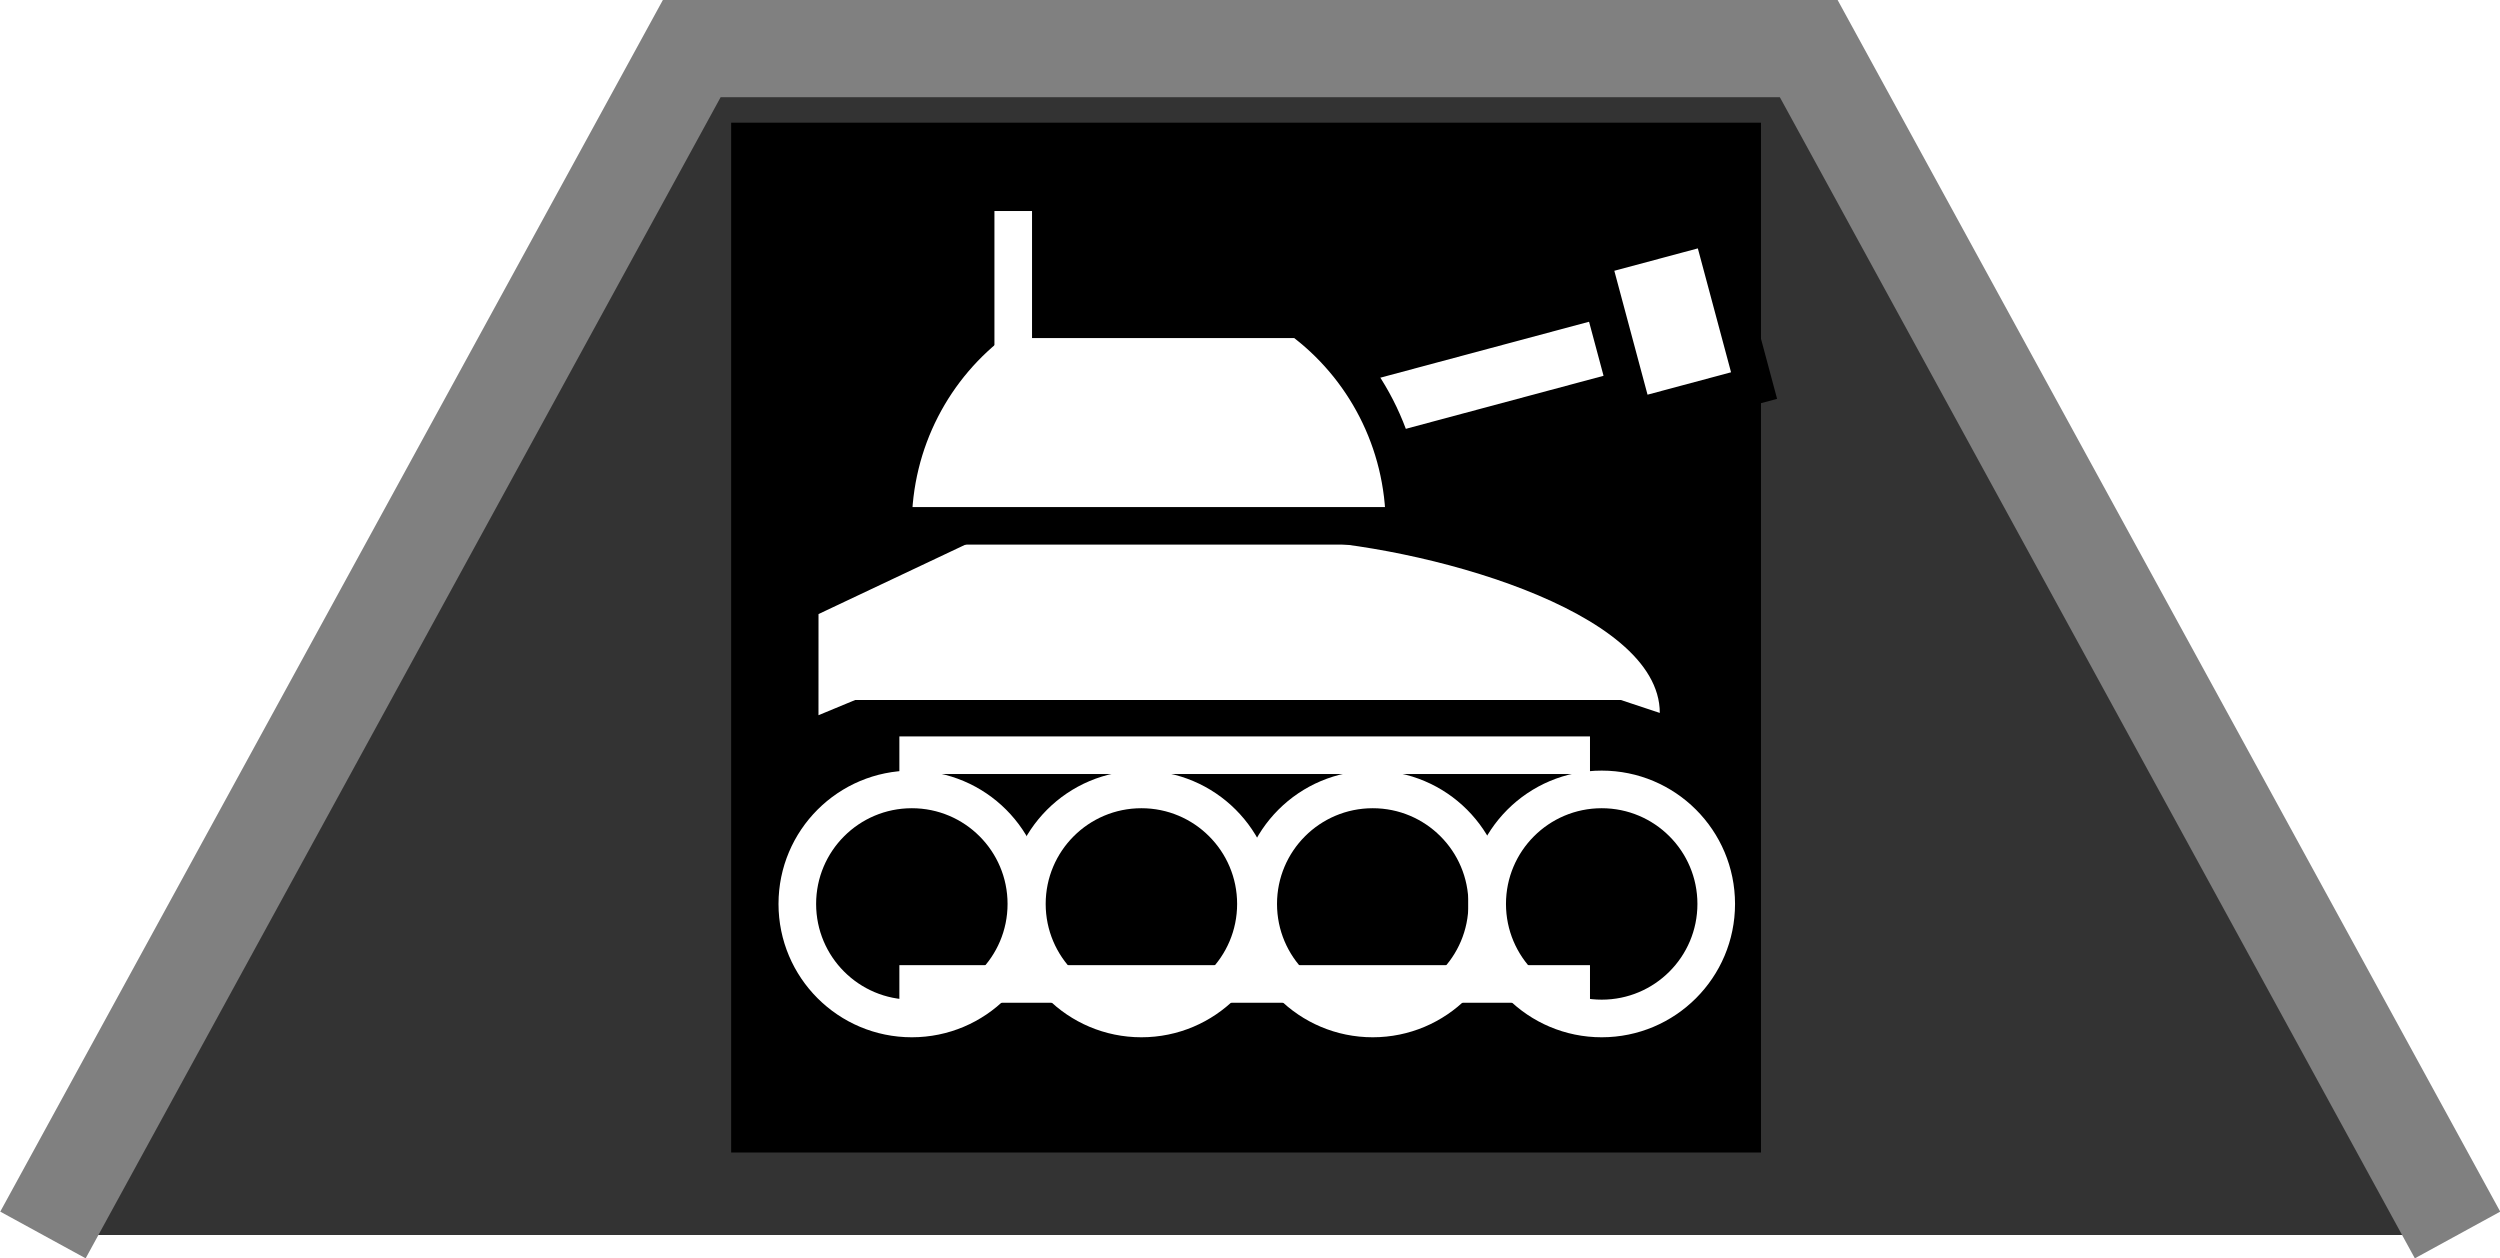 <?xml version="1.0" encoding="UTF-8" standalone="no"?>
<!-- Created with Inkscape (http://www.inkscape.org/) -->

<svg
   xmlns:dc="http://purl.org/dc/elements/1.1/"
   xmlns:cc="http://creativecommons.org/ns#"
   xmlns:rdf="http://www.w3.org/1999/02/22-rdf-syntax-ns#"
   xmlns:svg="http://www.w3.org/2000/svg"
   xmlns="http://www.w3.org/2000/svg"
   xmlns:sodipodi="http://sodipodi.sourceforge.net/DTD/sodipodi-0.dtd"
   xmlns:inkscape="http://www.inkscape.org/namespaces/inkscape"
   width="77.062"
   height="38.781"
   id="svg3862"
   version="1.1"
   inkscape:version="0.48.4 r9939"
   sodipodi:docname="New document 23">
  <defs
     id="defs3864" />
  <sodipodi:namedview
     id="base"
     pagecolor="#ffffff"
     bordercolor="#666666"
     borderopacity="1.0"
     inkscape:pageopacity="0.0"
     inkscape:pageshadow="2"
     inkscape:zoom="0.35"
     inkscape:cx="-135.03296"
     inkscape:cy="101.85622"
     inkscape:document-units="px"
     inkscape:current-layer="layer1"
     showgrid="false"
     fit-margin-top="0"
     fit-margin-left="0"
     fit-margin-right="0"
     fit-margin-bottom="0"
     inkscape:window-width="473"
     inkscape:window-height="402"
     inkscape:window-x="0"
     inkscape:window-y="29"
     inkscape:window-maximized="0" />
  <g
     inkscape:label="Layer 1"
     inkscape:groupmode="layer"
     id="layer1"
     transform="translate(-510.033,-595.437)">
    <g
       id="g4180-1"
       transform="translate(528.658,-267.063)"
       inkscape:export-filename="/home/jami/Projects/java/valley-of-bones/art/exported/build-mech-tab.png"
       inkscape:export-xdpi="90"
       inkscape:export-ydpi="90">
      <g
         id="g4285">
        <path
           inkscape:export-ydpi="90"
           inkscape:export-xdpi="90"
           inkscape:export-filename="/home/jami/Projects/java/valley-of-bones/art/exported/turn-hud-bg.png"
           sodipodi:nodetypes="cccc"
           inkscape:connector-curvature="0"
           id="rect3755-5-8-0"
           d="m 57.128,900.568 -20,-36.571 -34.429,0 -20,36.571"
           style="color:#000000;fill:#333333;fill-opacity:1;fill-rule:nonzero;stroke:#808080;stroke-width:3;stroke-miterlimit:4;stroke-dasharray:none;marker:none;visibility:visible;display:inline;overflow:visible;enable-background:accumulate" />
        <g
           transform="matrix(0.062,0,0,0.062,3.913,866.282)"
           id="g3011">
          <path
             d="M 0,0 H 512 V 512 H 0 z"
             id="path4-0"
             inkscape:connector-curvature="0" />
          <g
             transform="matrix(18.689,0,0,18.689,-11808.333,-40153.21)"
             id="g6-3">
            <path
               d="m 65.123,2249.083 h 12.679 v 2.489 H 65.123 z"
               transform="matrix(0.966,-0.259,0.259,0.966,0,0)"
               id="path8-3"
               inkscape:connector-curvature="0"
               style="fill:#ffffff;stroke:#000000" />
            <path
               d="m 634.157,2161.566 4.193,-1.982 h 8.386 c 3.429,0.143 9.801,1.862 9.801,4.612 l -1.034,-0.343 h -20.373 l -0.974,0.404 z"
               id="path10-8"
               inkscape:connector-curvature="0"
               style="fill:#ffffff" />
            <path
               d="m 639.525,2168.418 c 0,1.623 -1.315,2.938 -2.938,2.938 -1.623,0 -2.938,-1.315 -2.938,-2.938 0,-1.623 1.315,-2.938 2.938,-2.938 1.623,0 2.938,1.315 2.938,2.938 z"
               transform="matrix(1.037,0,0,1.037,-23.501,-79.372)"
               id="path12-6"
               inkscape:connector-curvature="0"
               style="stroke:#ffffff;stroke-width:0.965" />
            <path
               d="m 639.525,2168.418 c 0,1.623 -1.315,2.938 -2.938,2.938 -1.623,0 -2.938,-1.315 -2.938,-2.938 0,-1.623 1.315,-2.938 2.938,-2.938 1.623,0 2.938,1.315 2.938,2.938 z"
               transform="matrix(1.037,0,0,1.037,-17.394,-79.372)"
               id="path14-8"
               inkscape:connector-curvature="0"
               style="stroke:#ffffff;stroke-width:0.965" />
            <path
               d="m 639.525,2168.418 c 0,1.623 -1.315,2.938 -2.938,2.938 -1.623,0 -2.938,-1.315 -2.938,-2.938 0,-1.623 1.315,-2.938 2.938,-2.938 1.623,0 2.938,1.315 2.938,2.938 z"
               transform="matrix(1.037,0,0,1.037,-11.24,-79.372)"
               id="path16-6"
               inkscape:connector-curvature="0"
               style="stroke:#ffffff;stroke-width:0.965" />
            <path
               d="m 639.525,2168.418 c 0,1.623 -1.315,2.938 -2.938,2.938 -1.623,0 -2.938,-1.315 -2.938,-2.938 0,-1.623 1.315,-2.938 2.938,-2.938 1.623,0 2.938,1.315 2.938,2.938 z"
               transform="matrix(1.037,0,0,1.037,-5.149,-79.372)"
               id="path18-2"
               inkscape:connector-curvature="0"
               style="stroke:#ffffff;stroke-width:0.965" />
            <path
               d="m 638.904,2153.724 c -1.683,1.238 -2.766,3.245 -2.766,5.495 h 13.608 c 0,-2.25 -1.083,-4.257 -2.766,-5.495 h -8.076 z"
               id="path20-4"
               inkscape:connector-curvature="0"
               style="fill:#ffffff;stroke:#000000" />
            <path
               d="m 636.308,2165.321 h 18.372"
               id="path22-1"
               inkscape:connector-curvature="0"
               style="fill:none;stroke:#ffffff" />
            <path
               d="m 636.308,2171.406 h 18.372"
               id="path24-9"
               inkscape:connector-curvature="0"
               style="fill:none;stroke:#ffffff" />
            <path
               d="m 2247.948,-78.348 h 4.412 v 3.3 h -4.412 z"
               transform="matrix(0.259,0.966,-0.966,0.259,0,0)"
               id="path26"
               inkscape:connector-curvature="0"
               style="fill:#ffffff;stroke:#000000" />
            <path
               d="m 639.337,2155.507 v -4.663"
               id="path28"
               inkscape:connector-curvature="0"
               style="fill:none;stroke:#ffffff" />
          </g>
        </g>
      </g>
    </g>
  </g>
</svg>
